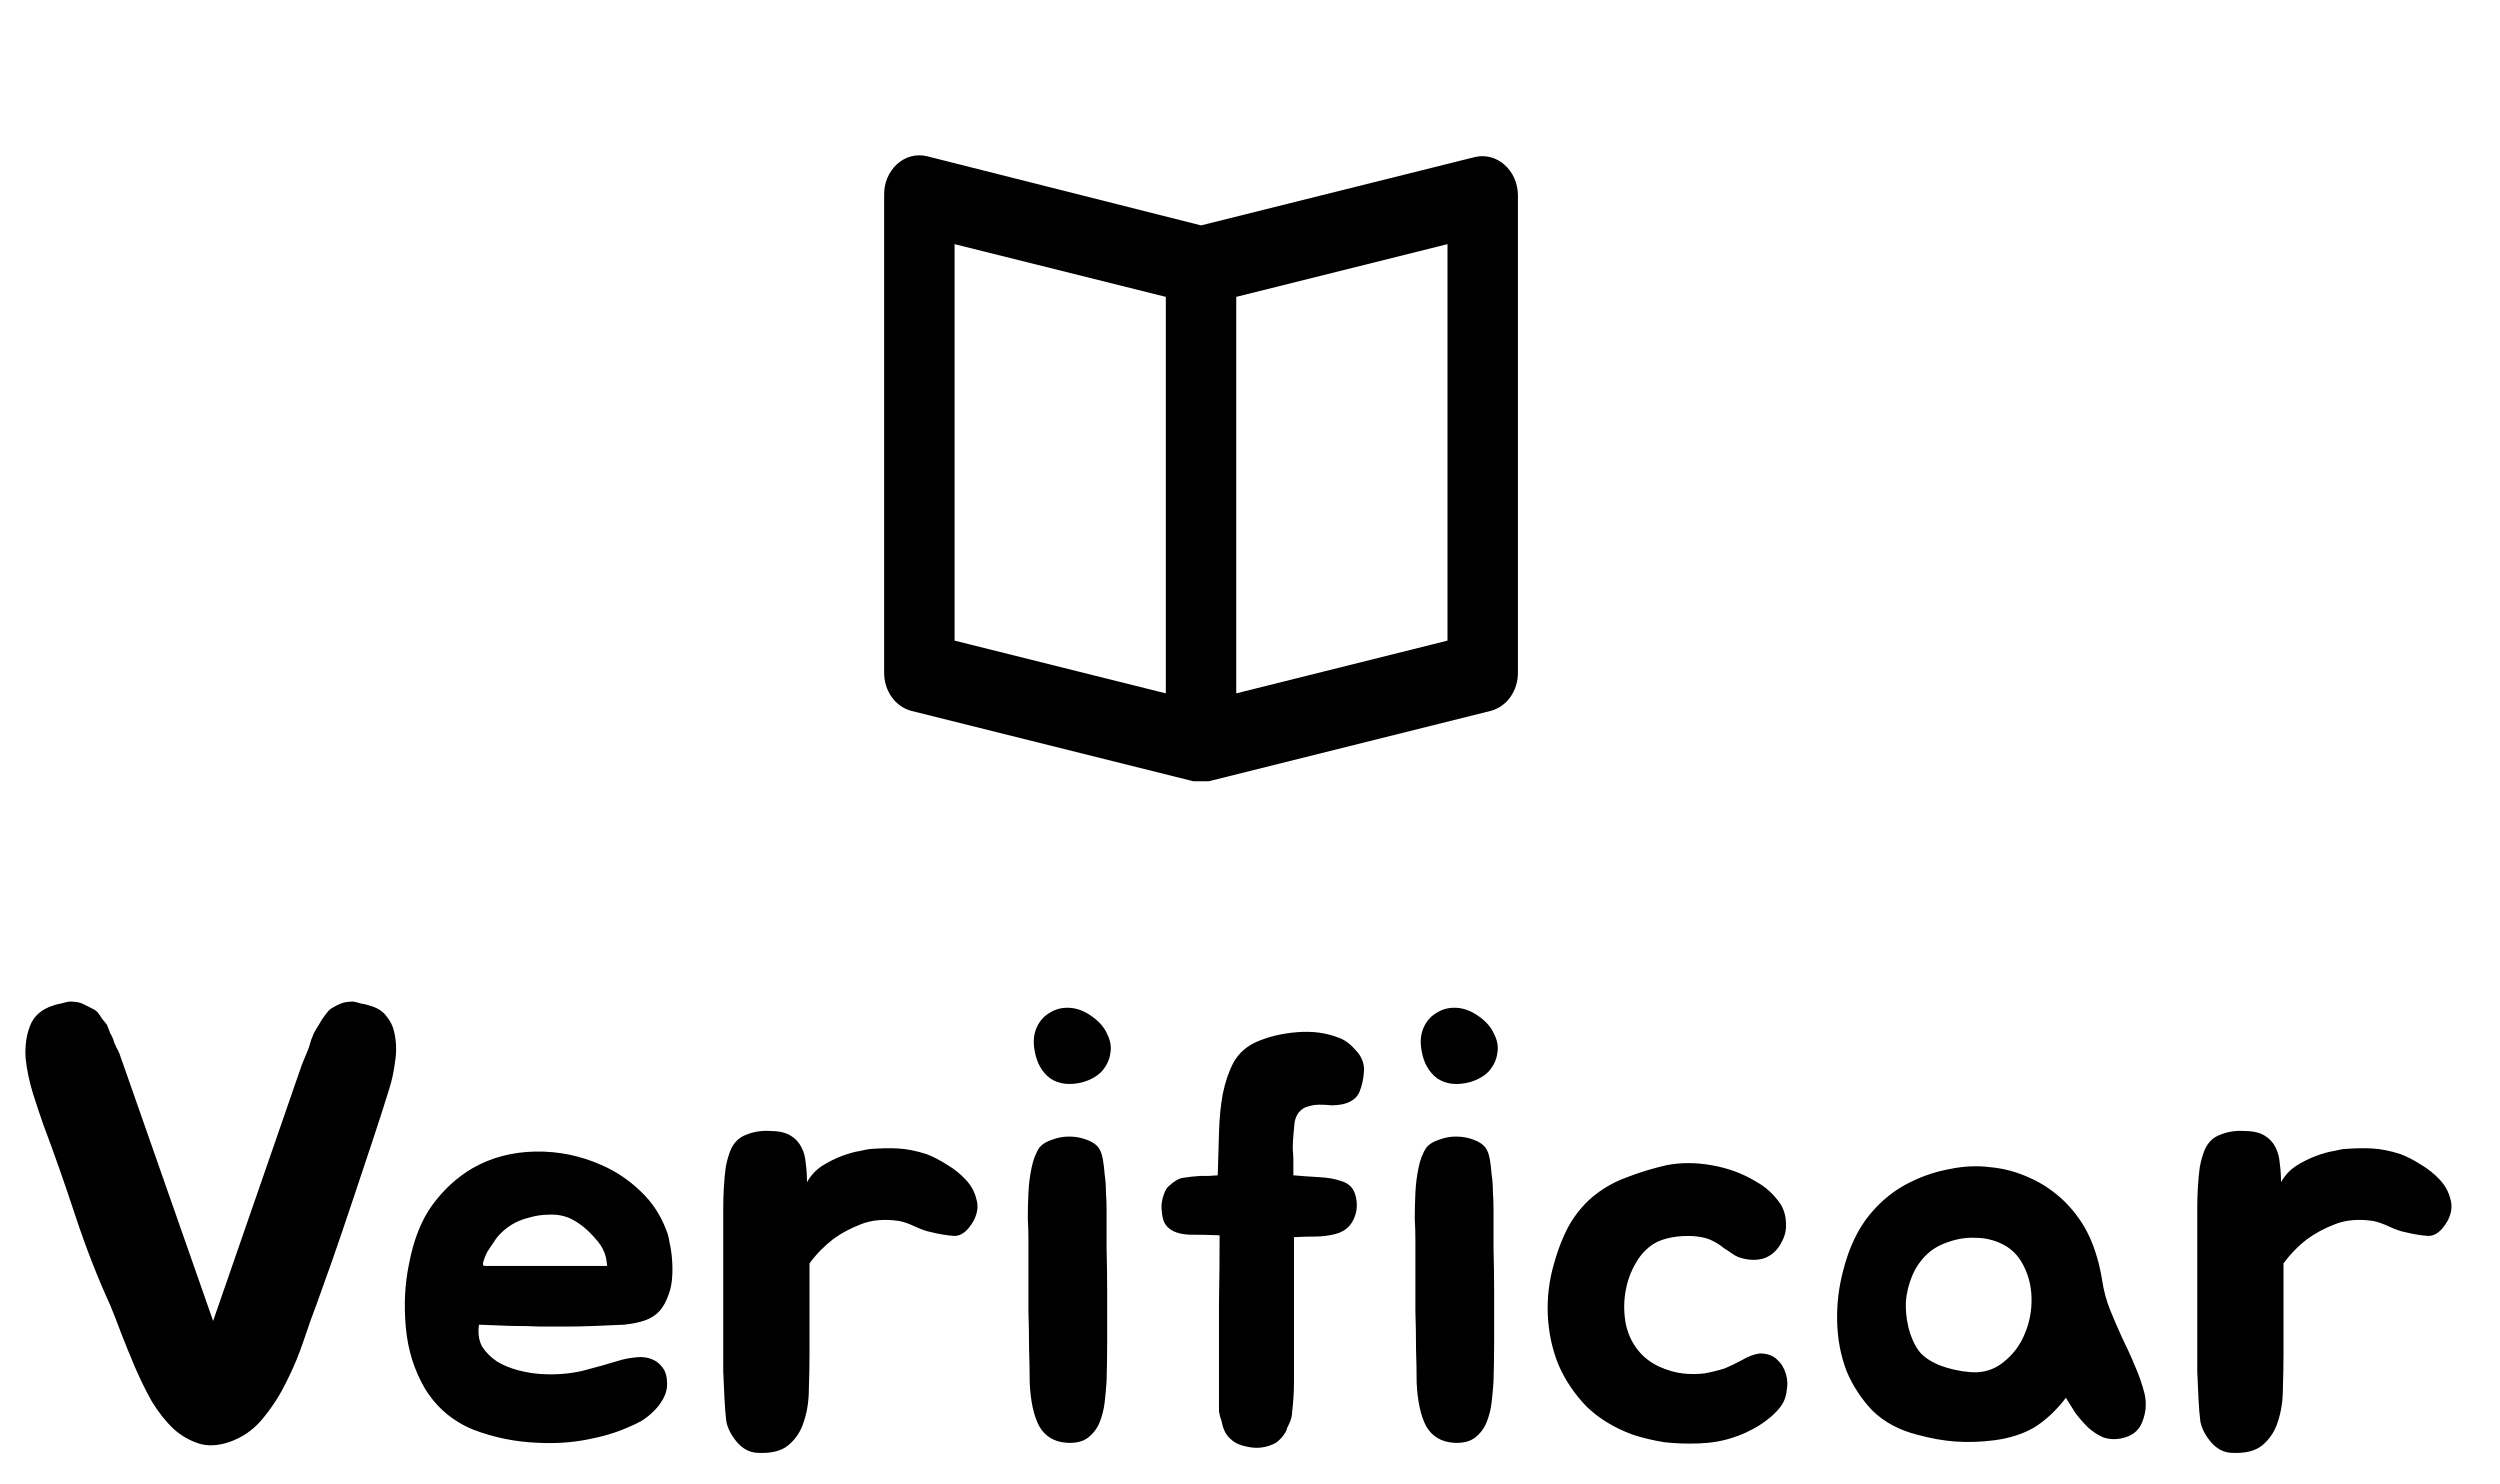 <svg width="64" height="38" viewBox="0 0 64 38" fill="none" xmlns="http://www.w3.org/2000/svg">
<path d="M10.096 26.44C10.149 26.685 10.155 26.936 10.112 27.192C10.08 27.437 10.032 27.661 9.968 27.864C9.84 28.28 9.691 28.744 9.52 29.256C9.349 29.768 9.179 30.28 9.008 30.792C8.837 31.304 8.672 31.789 8.512 32.248C8.352 32.696 8.219 33.069 8.112 33.368C8.005 33.645 7.893 33.96 7.776 34.312C7.659 34.664 7.515 35.011 7.344 35.352C7.184 35.683 6.992 35.987 6.768 36.264C6.555 36.541 6.293 36.744 5.984 36.872C5.675 37 5.392 37.032 5.136 36.968C4.88 36.893 4.651 36.765 4.448 36.584C4.245 36.392 4.059 36.157 3.888 35.88C3.728 35.592 3.584 35.299 3.456 35C3.328 34.701 3.211 34.413 3.104 34.136C2.997 33.848 2.901 33.603 2.816 33.4C2.485 32.675 2.187 31.907 1.92 31.096C1.653 30.285 1.381 29.512 1.104 28.776C1.029 28.563 0.944 28.307 0.848 28.008C0.752 27.699 0.688 27.395 0.656 27.096C0.635 26.787 0.672 26.509 0.768 26.264C0.864 26.008 1.067 25.832 1.376 25.736C1.44 25.715 1.504 25.699 1.568 25.688C1.643 25.667 1.712 25.651 1.776 25.64C1.851 25.64 1.92 25.645 1.984 25.656C2.048 25.667 2.117 25.693 2.192 25.736C2.245 25.757 2.299 25.784 2.352 25.816C2.405 25.837 2.453 25.869 2.496 25.912C2.539 25.965 2.576 26.019 2.608 26.072C2.651 26.125 2.693 26.179 2.736 26.232C2.768 26.307 2.795 26.376 2.816 26.44C2.848 26.493 2.875 26.547 2.896 26.6C2.917 26.675 2.944 26.744 2.976 26.808C3.008 26.861 3.035 26.915 3.056 26.968L3.152 27.24L5.456 33.816L7.728 27.256L7.84 26.984C7.861 26.931 7.883 26.877 7.904 26.824C7.925 26.76 7.947 26.691 7.968 26.616C7.989 26.563 8.011 26.509 8.032 26.456C8.064 26.392 8.101 26.328 8.144 26.264C8.176 26.211 8.208 26.157 8.24 26.104C8.283 26.04 8.325 25.981 8.368 25.928C8.4 25.885 8.437 25.848 8.48 25.816C8.533 25.784 8.581 25.757 8.624 25.736C8.709 25.693 8.784 25.667 8.848 25.656C8.923 25.645 8.987 25.64 9.04 25.64C9.104 25.651 9.168 25.667 9.232 25.688C9.307 25.699 9.376 25.715 9.44 25.736C9.643 25.789 9.792 25.88 9.888 26.008C9.995 26.136 10.064 26.28 10.096 26.44ZM15.926 34.808C16.054 34.776 16.182 34.755 16.31 34.744C16.449 34.733 16.571 34.749 16.678 34.792C16.795 34.835 16.891 34.909 16.966 35.016C17.041 35.112 17.078 35.251 17.078 35.432C17.078 35.56 17.046 35.683 16.982 35.8C16.918 35.917 16.838 36.024 16.742 36.12C16.646 36.216 16.539 36.301 16.422 36.376C16.305 36.44 16.193 36.493 16.086 36.536C15.777 36.675 15.419 36.781 15.014 36.856C14.619 36.931 14.209 36.957 13.782 36.936C13.206 36.915 12.651 36.803 12.118 36.6C11.595 36.387 11.185 36.04 10.886 35.56C10.609 35.091 10.443 34.568 10.39 33.992C10.337 33.416 10.363 32.872 10.47 32.36C10.587 31.741 10.785 31.24 11.062 30.856C11.35 30.461 11.691 30.147 12.086 29.912C12.566 29.635 13.105 29.491 13.702 29.48C14.299 29.469 14.87 29.587 15.414 29.832C15.777 29.992 16.102 30.211 16.39 30.488C16.678 30.755 16.897 31.08 17.046 31.464C17.089 31.56 17.121 31.677 17.142 31.816C17.174 31.955 17.195 32.104 17.206 32.264C17.217 32.413 17.217 32.563 17.206 32.712C17.195 32.861 17.169 32.995 17.126 33.112C17.062 33.304 16.982 33.453 16.886 33.56C16.79 33.667 16.667 33.747 16.518 33.8C16.369 33.853 16.187 33.891 15.974 33.912C15.771 33.923 15.526 33.933 15.238 33.944C14.982 33.955 14.742 33.96 14.518 33.96C14.294 33.96 14.065 33.96 13.83 33.96C13.595 33.949 13.35 33.944 13.094 33.944C12.849 33.933 12.571 33.923 12.262 33.912C12.23 34.125 12.257 34.312 12.342 34.472C12.438 34.621 12.566 34.749 12.726 34.856C12.886 34.952 13.067 35.027 13.27 35.08C13.473 35.133 13.67 35.165 13.862 35.176C14.225 35.197 14.571 35.171 14.902 35.096C15.233 35.011 15.574 34.915 15.926 34.808ZM15.238 31.704C15.035 31.469 14.822 31.299 14.598 31.192C14.427 31.117 14.246 31.085 14.054 31.096C13.873 31.096 13.697 31.123 13.526 31.176C13.217 31.251 12.955 31.411 12.742 31.656C12.721 31.677 12.683 31.731 12.63 31.816C12.577 31.891 12.523 31.971 12.47 32.056C12.427 32.141 12.395 32.221 12.374 32.296C12.353 32.371 12.363 32.408 12.406 32.408H15.542C15.531 32.259 15.505 32.136 15.462 32.04C15.419 31.933 15.345 31.821 15.238 31.704ZM18.515 31.336C18.515 31.208 18.515 31.064 18.515 30.904C18.515 30.733 18.521 30.563 18.531 30.392C18.542 30.211 18.558 30.04 18.579 29.88C18.611 29.709 18.654 29.56 18.707 29.432C18.793 29.24 18.926 29.112 19.107 29.048C19.289 28.973 19.486 28.941 19.699 28.952C19.923 28.952 20.099 28.989 20.227 29.064C20.355 29.139 20.451 29.24 20.515 29.368C20.579 29.485 20.617 29.624 20.627 29.784C20.649 29.933 20.659 30.093 20.659 30.264C20.755 30.093 20.883 29.955 21.043 29.848C21.214 29.741 21.385 29.656 21.555 29.592C21.726 29.528 21.881 29.485 22.019 29.464C22.158 29.432 22.238 29.416 22.259 29.416C22.526 29.395 22.766 29.389 22.979 29.4C23.203 29.411 23.449 29.459 23.715 29.544C23.886 29.608 24.062 29.699 24.243 29.816C24.425 29.923 24.585 30.051 24.723 30.2C24.862 30.349 24.953 30.515 24.995 30.696C25.049 30.867 25.027 31.048 24.931 31.24C24.782 31.507 24.617 31.64 24.435 31.64C24.254 31.629 24.057 31.597 23.843 31.544C23.726 31.523 23.587 31.475 23.427 31.4C23.267 31.325 23.129 31.277 23.011 31.256C22.649 31.203 22.329 31.229 22.051 31.336C21.774 31.443 21.534 31.571 21.331 31.72C21.097 31.901 20.894 32.109 20.723 32.344V34.648C20.723 34.936 20.718 35.235 20.707 35.544C20.707 35.853 20.665 36.136 20.579 36.392C20.505 36.637 20.371 36.84 20.179 37C19.998 37.149 19.731 37.213 19.379 37.192C19.187 37.181 19.017 37.091 18.867 36.92C18.718 36.739 18.627 36.563 18.595 36.392C18.574 36.232 18.558 36.04 18.547 35.816C18.537 35.592 18.526 35.357 18.515 35.112C18.515 34.867 18.515 34.621 18.515 34.376C18.515 34.12 18.515 33.885 18.515 33.672V31.336ZM28.328 30.936C28.328 31.235 28.328 31.571 28.328 31.944C28.338 32.317 28.344 32.707 28.344 33.112C28.344 33.507 28.344 33.901 28.344 34.296C28.344 34.68 28.338 35.037 28.328 35.368C28.317 35.528 28.301 35.704 28.28 35.896C28.259 36.077 28.216 36.248 28.152 36.408C28.088 36.568 27.986 36.701 27.848 36.808C27.72 36.904 27.544 36.947 27.32 36.936C26.989 36.915 26.749 36.771 26.6 36.504C26.461 36.237 26.381 35.864 26.36 35.384C26.36 35.139 26.355 34.856 26.344 34.536C26.344 34.216 26.338 33.891 26.328 33.56C26.328 33.229 26.328 32.909 26.328 32.6C26.328 32.28 26.328 31.992 26.328 31.736C26.328 31.587 26.323 31.405 26.312 31.192C26.312 30.979 26.317 30.76 26.328 30.536C26.338 30.312 26.365 30.099 26.408 29.896C26.451 29.683 26.52 29.507 26.616 29.368C26.691 29.283 26.797 29.219 26.936 29.176C27.075 29.123 27.218 29.096 27.368 29.096C27.528 29.096 27.677 29.123 27.816 29.176C27.965 29.229 28.072 29.304 28.136 29.4C28.178 29.464 28.21 29.555 28.232 29.672C28.253 29.789 28.269 29.923 28.28 30.072C28.301 30.211 28.312 30.36 28.312 30.52C28.323 30.669 28.328 30.808 28.328 30.936ZM27.72 27.704C27.389 27.789 27.112 27.757 26.888 27.608C26.674 27.448 26.541 27.213 26.488 26.904C26.445 26.68 26.461 26.483 26.536 26.312C26.61 26.141 26.723 26.013 26.872 25.928C27.021 25.832 27.192 25.789 27.384 25.8C27.576 25.811 27.768 25.885 27.96 26.024C28.141 26.152 28.269 26.301 28.344 26.472C28.429 26.643 28.456 26.808 28.424 26.968C28.402 27.128 28.333 27.277 28.216 27.416C28.099 27.544 27.933 27.64 27.72 27.704ZM34.326 30.232C34.507 30.285 34.624 30.387 34.678 30.536C34.731 30.675 34.747 30.824 34.726 30.984C34.662 31.315 34.48 31.517 34.182 31.592C34.011 31.635 33.835 31.656 33.654 31.656C33.483 31.656 33.307 31.661 33.126 31.672V35.368C33.126 35.624 33.11 35.885 33.078 36.152C33.078 36.248 33.051 36.349 32.998 36.456C32.976 36.509 32.96 36.541 32.95 36.552C32.95 36.573 32.939 36.605 32.918 36.648C32.854 36.765 32.768 36.861 32.662 36.936C32.427 37.064 32.176 37.096 31.91 37.032C31.75 37 31.627 36.947 31.542 36.872C31.446 36.797 31.376 36.707 31.334 36.6C31.312 36.547 31.296 36.493 31.286 36.44C31.275 36.387 31.259 36.333 31.238 36.28C31.227 36.227 31.216 36.179 31.206 36.136C31.206 36.083 31.206 36.04 31.206 36.008V35.08C31.206 34.525 31.206 33.949 31.206 33.352C31.216 32.755 31.222 32.179 31.222 31.624C30.976 31.613 30.72 31.608 30.454 31.608C30.198 31.597 30.011 31.533 29.894 31.416C29.83 31.352 29.787 31.272 29.766 31.176C29.744 31.069 29.734 30.963 29.734 30.856C29.744 30.749 29.766 30.653 29.798 30.568C29.83 30.472 29.872 30.403 29.926 30.36C30.064 30.232 30.187 30.163 30.294 30.152C30.411 30.131 30.555 30.115 30.726 30.104C30.747 30.104 30.816 30.104 30.934 30.104C31.062 30.093 31.142 30.088 31.174 30.088C31.184 29.725 31.195 29.363 31.206 29C31.216 28.637 31.248 28.307 31.302 28.008C31.366 27.699 31.456 27.432 31.574 27.208C31.702 26.973 31.894 26.797 32.15 26.68C32.459 26.541 32.811 26.456 33.206 26.424C33.6 26.392 33.958 26.44 34.278 26.568C34.427 26.621 34.571 26.728 34.71 26.888C34.859 27.048 34.928 27.224 34.918 27.416C34.907 27.608 34.87 27.784 34.806 27.944C34.742 28.104 34.603 28.211 34.39 28.264C34.294 28.285 34.192 28.296 34.086 28.296C33.99 28.285 33.888 28.28 33.782 28.28C33.675 28.28 33.574 28.296 33.478 28.328C33.392 28.349 33.318 28.397 33.254 28.472C33.2 28.536 33.163 28.621 33.142 28.728C33.131 28.835 33.12 28.947 33.11 29.064C33.099 29.181 33.094 29.299 33.094 29.416C33.104 29.523 33.11 29.613 33.11 29.688V30.088C33.355 30.109 33.579 30.125 33.782 30.136C33.995 30.147 34.176 30.179 34.326 30.232ZM38.234 30.936C38.234 31.235 38.234 31.571 38.234 31.944C38.245 32.317 38.25 32.707 38.25 33.112C38.25 33.507 38.25 33.901 38.25 34.296C38.25 34.68 38.245 35.037 38.234 35.368C38.224 35.528 38.208 35.704 38.186 35.896C38.165 36.077 38.122 36.248 38.058 36.408C37.994 36.568 37.893 36.701 37.754 36.808C37.626 36.904 37.45 36.947 37.226 36.936C36.895 36.915 36.656 36.771 36.506 36.504C36.367 36.237 36.288 35.864 36.266 35.384C36.266 35.139 36.261 34.856 36.25 34.536C36.25 34.216 36.245 33.891 36.234 33.56C36.234 33.229 36.234 32.909 36.234 32.6C36.234 32.28 36.234 31.992 36.234 31.736C36.234 31.587 36.229 31.405 36.218 31.192C36.218 30.979 36.224 30.76 36.234 30.536C36.245 30.312 36.272 30.099 36.314 29.896C36.357 29.683 36.426 29.507 36.522 29.368C36.597 29.283 36.703 29.219 36.842 29.176C36.981 29.123 37.125 29.096 37.274 29.096C37.434 29.096 37.584 29.123 37.722 29.176C37.871 29.229 37.978 29.304 38.042 29.4C38.085 29.464 38.117 29.555 38.138 29.672C38.16 29.789 38.175 29.923 38.186 30.072C38.208 30.211 38.218 30.36 38.218 30.52C38.229 30.669 38.234 30.808 38.234 30.936ZM37.626 27.704C37.295 27.789 37.018 27.757 36.794 27.608C36.581 27.448 36.447 27.213 36.394 26.904C36.352 26.68 36.367 26.483 36.442 26.312C36.517 26.141 36.629 26.013 36.778 25.928C36.928 25.832 37.098 25.789 37.29 25.8C37.482 25.811 37.674 25.885 37.866 26.024C38.047 26.152 38.175 26.301 38.25 26.472C38.336 26.643 38.362 26.808 38.33 26.968C38.309 27.128 38.239 27.277 38.122 27.416C38.005 27.544 37.84 27.64 37.626 27.704ZM45.592 30.84C45.677 30.989 45.72 31.149 45.72 31.32C45.731 31.491 45.693 31.651 45.608 31.8C45.512 31.992 45.373 32.125 45.192 32.2C45.021 32.264 44.829 32.269 44.616 32.216C44.52 32.195 44.435 32.157 44.36 32.104C44.285 32.051 44.205 31.997 44.12 31.944C44.045 31.88 43.955 31.821 43.848 31.768C43.752 31.715 43.624 31.677 43.464 31.656C43.304 31.635 43.128 31.635 42.936 31.656C42.755 31.677 42.589 31.72 42.44 31.784C42.205 31.901 42.019 32.083 41.88 32.328C41.741 32.563 41.651 32.819 41.608 33.096C41.565 33.363 41.571 33.635 41.624 33.912C41.688 34.189 41.805 34.424 41.976 34.616C42.104 34.765 42.269 34.888 42.472 34.984C42.685 35.08 42.888 35.139 43.08 35.16C43.261 35.181 43.443 35.181 43.624 35.16C43.805 35.128 43.981 35.085 44.152 35.032C44.28 34.979 44.424 34.909 44.584 34.824C44.744 34.728 44.899 34.669 45.048 34.648C45.24 34.648 45.389 34.701 45.496 34.808C45.603 34.904 45.677 35.027 45.72 35.176C45.763 35.315 45.768 35.464 45.736 35.624C45.715 35.784 45.656 35.923 45.56 36.04C45.432 36.2 45.251 36.355 45.016 36.504C44.781 36.643 44.557 36.744 44.344 36.808C44.088 36.893 43.8 36.941 43.48 36.952C43.171 36.963 42.877 36.952 42.6 36.92C42.472 36.899 42.339 36.872 42.2 36.84C42.061 36.808 41.928 36.771 41.8 36.728C41.331 36.557 40.936 36.317 40.616 36.008C40.307 35.688 40.067 35.331 39.896 34.936C39.736 34.541 39.645 34.12 39.624 33.672C39.603 33.224 39.656 32.781 39.784 32.344C39.901 31.928 40.045 31.576 40.216 31.288C40.397 31 40.605 30.765 40.84 30.584C41.085 30.392 41.357 30.243 41.656 30.136C41.955 30.019 42.285 29.917 42.648 29.832C43.021 29.757 43.416 29.757 43.832 29.832C44.248 29.907 44.621 30.045 44.952 30.248C45.208 30.387 45.421 30.584 45.592 30.84ZM48.903 30.264C49.223 30.104 49.559 29.992 49.911 29.928C50.263 29.853 50.609 29.837 50.951 29.88C51.303 29.912 51.639 30.003 51.959 30.152C52.279 30.291 52.577 30.493 52.855 30.76C53.132 31.037 53.345 31.341 53.495 31.672C53.644 32.003 53.751 32.371 53.815 32.776C53.857 33.053 53.927 33.309 54.023 33.544C54.119 33.779 54.22 34.013 54.327 34.248C54.444 34.483 54.551 34.717 54.647 34.952C54.753 35.187 54.839 35.432 54.903 35.688C54.956 35.933 54.935 36.173 54.839 36.408C54.753 36.632 54.572 36.771 54.295 36.824C54.135 36.856 53.98 36.845 53.831 36.792C53.692 36.728 53.564 36.643 53.447 36.536C53.329 36.419 53.223 36.296 53.127 36.168C53.041 36.029 52.961 35.901 52.887 35.784C52.641 36.104 52.375 36.355 52.087 36.536C51.799 36.707 51.452 36.819 51.047 36.872C50.705 36.915 50.38 36.925 50.071 36.904C49.761 36.883 49.431 36.824 49.079 36.728C48.62 36.611 48.241 36.408 47.943 36.12C47.655 35.821 47.431 35.48 47.271 35.096C47.121 34.701 47.041 34.28 47.031 33.832C47.02 33.384 47.073 32.941 47.191 32.504C47.34 31.928 47.564 31.459 47.863 31.096C48.161 30.733 48.508 30.456 48.903 30.264ZM49.303 32.136C49.153 32.285 49.036 32.461 48.951 32.664C48.865 32.867 48.812 33.08 48.791 33.304C48.78 33.528 48.801 33.752 48.855 33.976C48.908 34.2 48.993 34.397 49.111 34.568C49.217 34.717 49.399 34.845 49.655 34.952C49.911 35.048 50.177 35.107 50.455 35.128C50.775 35.149 51.052 35.064 51.287 34.872C51.532 34.68 51.713 34.44 51.831 34.152C51.959 33.853 52.017 33.539 52.007 33.208C51.996 32.867 51.905 32.557 51.735 32.28C51.607 32.077 51.436 31.928 51.223 31.832C51.02 31.736 50.801 31.688 50.567 31.688C50.332 31.677 50.097 31.715 49.863 31.8C49.639 31.875 49.452 31.987 49.303 32.136ZM56.25 31.336C56.25 31.208 56.25 31.064 56.25 30.904C56.25 30.733 56.255 30.563 56.266 30.392C56.276 30.211 56.292 30.04 56.314 29.88C56.346 29.709 56.388 29.56 56.442 29.432C56.527 29.24 56.66 29.112 56.842 29.048C57.023 28.973 57.22 28.941 57.434 28.952C57.658 28.952 57.834 28.989 57.962 29.064C58.09 29.139 58.186 29.24 58.25 29.368C58.314 29.485 58.351 29.624 58.362 29.784C58.383 29.933 58.394 30.093 58.394 30.264C58.49 30.093 58.618 29.955 58.778 29.848C58.948 29.741 59.119 29.656 59.29 29.592C59.46 29.528 59.615 29.485 59.754 29.464C59.892 29.432 59.972 29.416 59.994 29.416C60.26 29.395 60.5 29.389 60.714 29.4C60.938 29.411 61.183 29.459 61.45 29.544C61.62 29.608 61.796 29.699 61.978 29.816C62.159 29.923 62.319 30.051 62.458 30.2C62.596 30.349 62.687 30.515 62.73 30.696C62.783 30.867 62.762 31.048 62.666 31.24C62.516 31.507 62.351 31.64 62.17 31.64C61.988 31.629 61.791 31.597 61.578 31.544C61.46 31.523 61.322 31.475 61.162 31.4C61.002 31.325 60.863 31.277 60.746 31.256C60.383 31.203 60.063 31.229 59.786 31.336C59.508 31.443 59.268 31.571 59.066 31.72C58.831 31.901 58.628 32.109 58.458 32.344V34.648C58.458 34.936 58.452 35.235 58.442 35.544C58.442 35.853 58.399 36.136 58.314 36.392C58.239 36.637 58.106 36.84 57.914 37C57.732 37.149 57.466 37.213 57.114 37.192C56.922 37.181 56.751 37.091 56.602 36.92C56.452 36.739 56.362 36.563 56.33 36.392C56.308 36.232 56.292 36.04 56.282 35.816C56.271 35.592 56.26 35.357 56.25 35.112C56.25 34.867 56.25 34.621 56.25 34.376C56.25 34.12 56.25 33.885 56.25 33.672V31.336Z" fill="black"/>
<g clip-path="url(#clip0_602_484)">
<path d="M38.517 4.22C38.412 4.126 38.289 4.059 38.158 4.025C38.028 3.99 37.891 3.989 37.759 4.02L30.747 5.77L23.733 4C23.6 3.967 23.461 3.967 23.328 4.002C23.194 4.037 23.07 4.106 22.963 4.202C22.858 4.299 22.773 4.421 22.715 4.559C22.658 4.697 22.63 4.848 22.634 5V17.2C22.629 17.431 22.696 17.657 22.824 17.84C22.952 18.022 23.134 18.149 23.337 18.2L30.548 20H30.945L38.156 18.2C38.359 18.149 38.541 18.022 38.669 17.84C38.797 17.657 38.864 17.431 38.859 17.2V5C38.858 4.85 38.827 4.702 38.768 4.567C38.709 4.432 38.623 4.313 38.517 4.22ZM24.437 6.25L29.845 7.6V17.75L24.437 16.4V6.25ZM37.056 16.4L31.648 17.75V7.6L37.056 6.25V16.4Z" fill="black"/>
</g>
<defs>
<clipPath id="clip0_602_484">
<rect width="21.634" height="24" fill="white" transform="translate(19.93)"/>
</clipPath>
</defs>
</svg>
